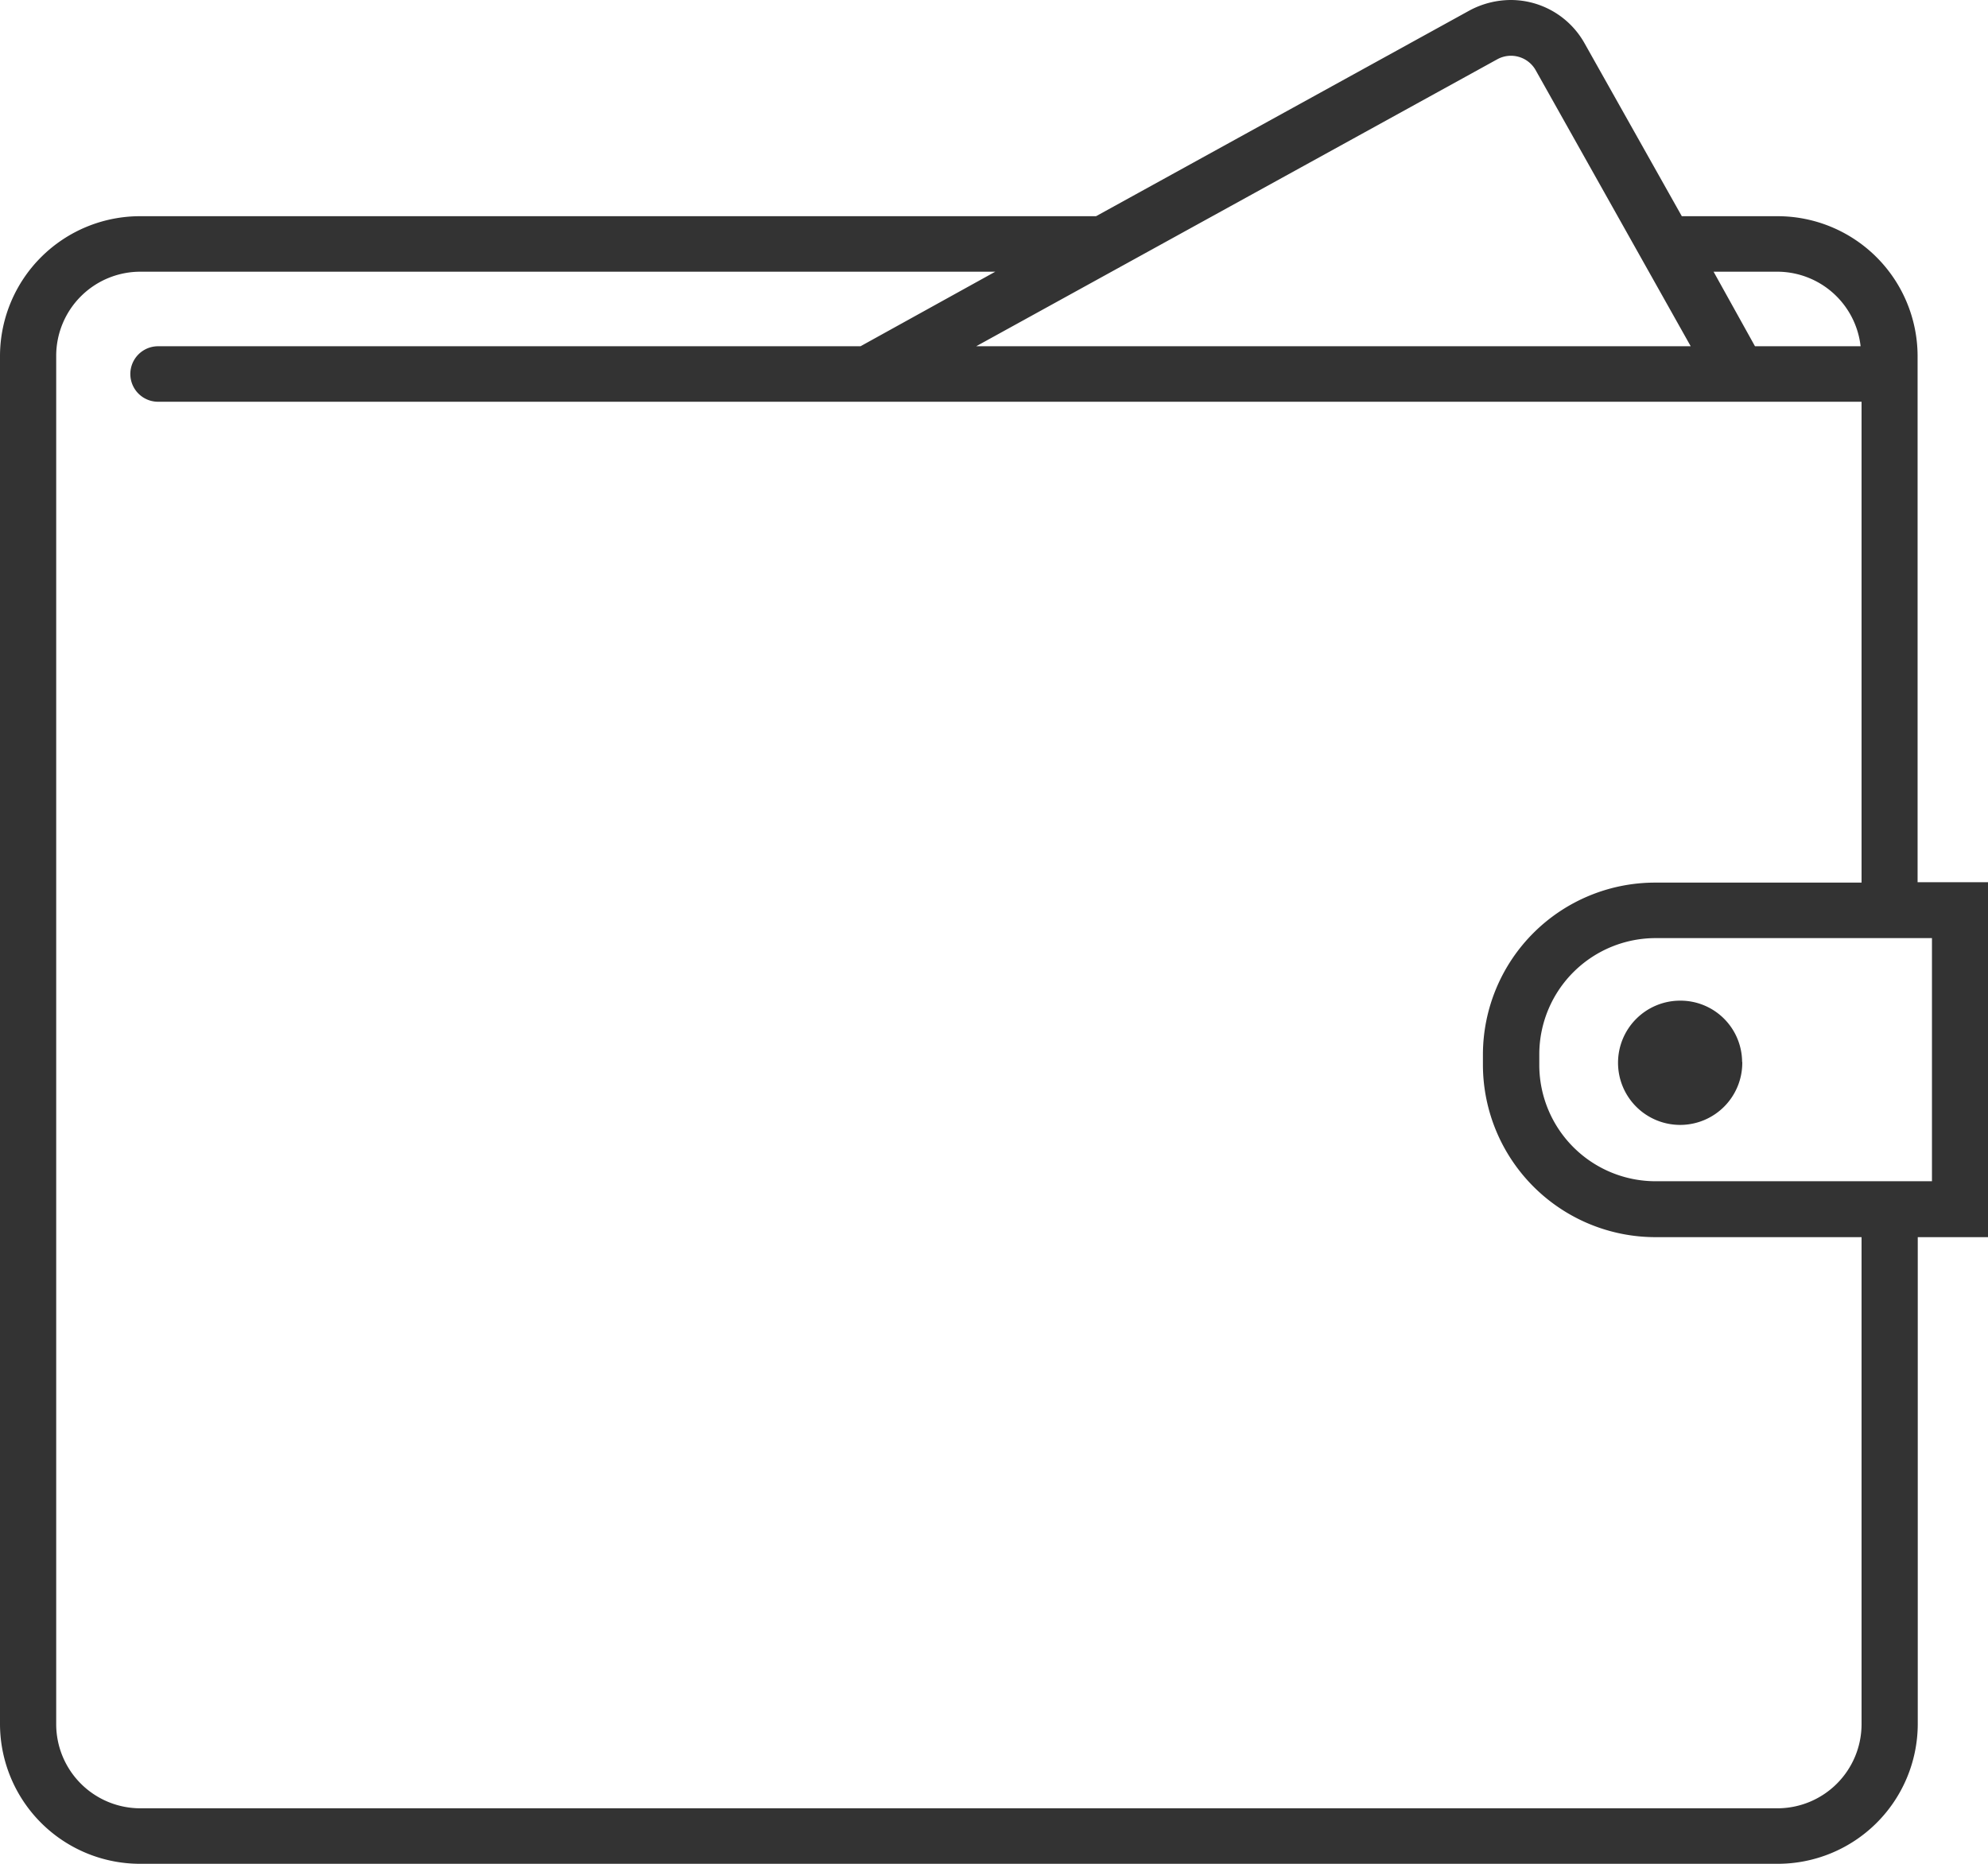 <svg xmlns="http://www.w3.org/2000/svg" width="48" height="45" viewBox="0 0 48 45">
<defs>
    <style>
      .cls-1 {
        fill: #333;
        fill-rule: evenodd;
      }
    </style>
  </defs>
  <path class="cls-1" d="M867,3484.3h-1.7v-12.72a3.382,3.382,0,0,0-3.393-3.36h-2.3l-2.351-4.18a2.043,2.043,0,0,0-1.78-1.04,2.125,2.125,0,0,0-.989.25l-9.023,4.97H822.392a3.382,3.382,0,0,0-3.392,3.36v33.06a3.382,3.382,0,0,0,3.392,3.36h39.519a3.382,3.382,0,0,0,3.393-3.36v-11.77H867v-8.57h0Zm-5.089-14.74a2.027,2.027,0,0,1,2.013,1.8h-2.55l-1-1.8h1.542Zm-6.757-5.13a0.685,0.685,0,0,1,.922.26l3.746,6.67H842.57Zm8.793,40.21a2.033,2.033,0,0,1-2.036,2.02H822.392a2.032,2.032,0,0,1-2.035-2.02v-33.06a2.032,2.032,0,0,1,2.035-2.02h20.639l-3.254,1.8h-16.96a0.67,0.67,0,1,0,0,1.34h41.13v11.61h-4.962a4.158,4.158,0,0,0-4.18,4.13v0.29a4.167,4.167,0,0,0,4.18,4.14h4.962v11.77h0Zm1.7-13.12h-6.658a2.809,2.809,0,0,1-2.823-2.79v-0.29a2.809,2.809,0,0,1,2.823-2.79h6.658v5.87Zm-4.58-2.88a1.5,1.5,0,1,1-1.5-1.48A1.488,1.488,0,0,1,861.063,3488.64Z" transform="translate(-819 -3463)"/>
</svg>
